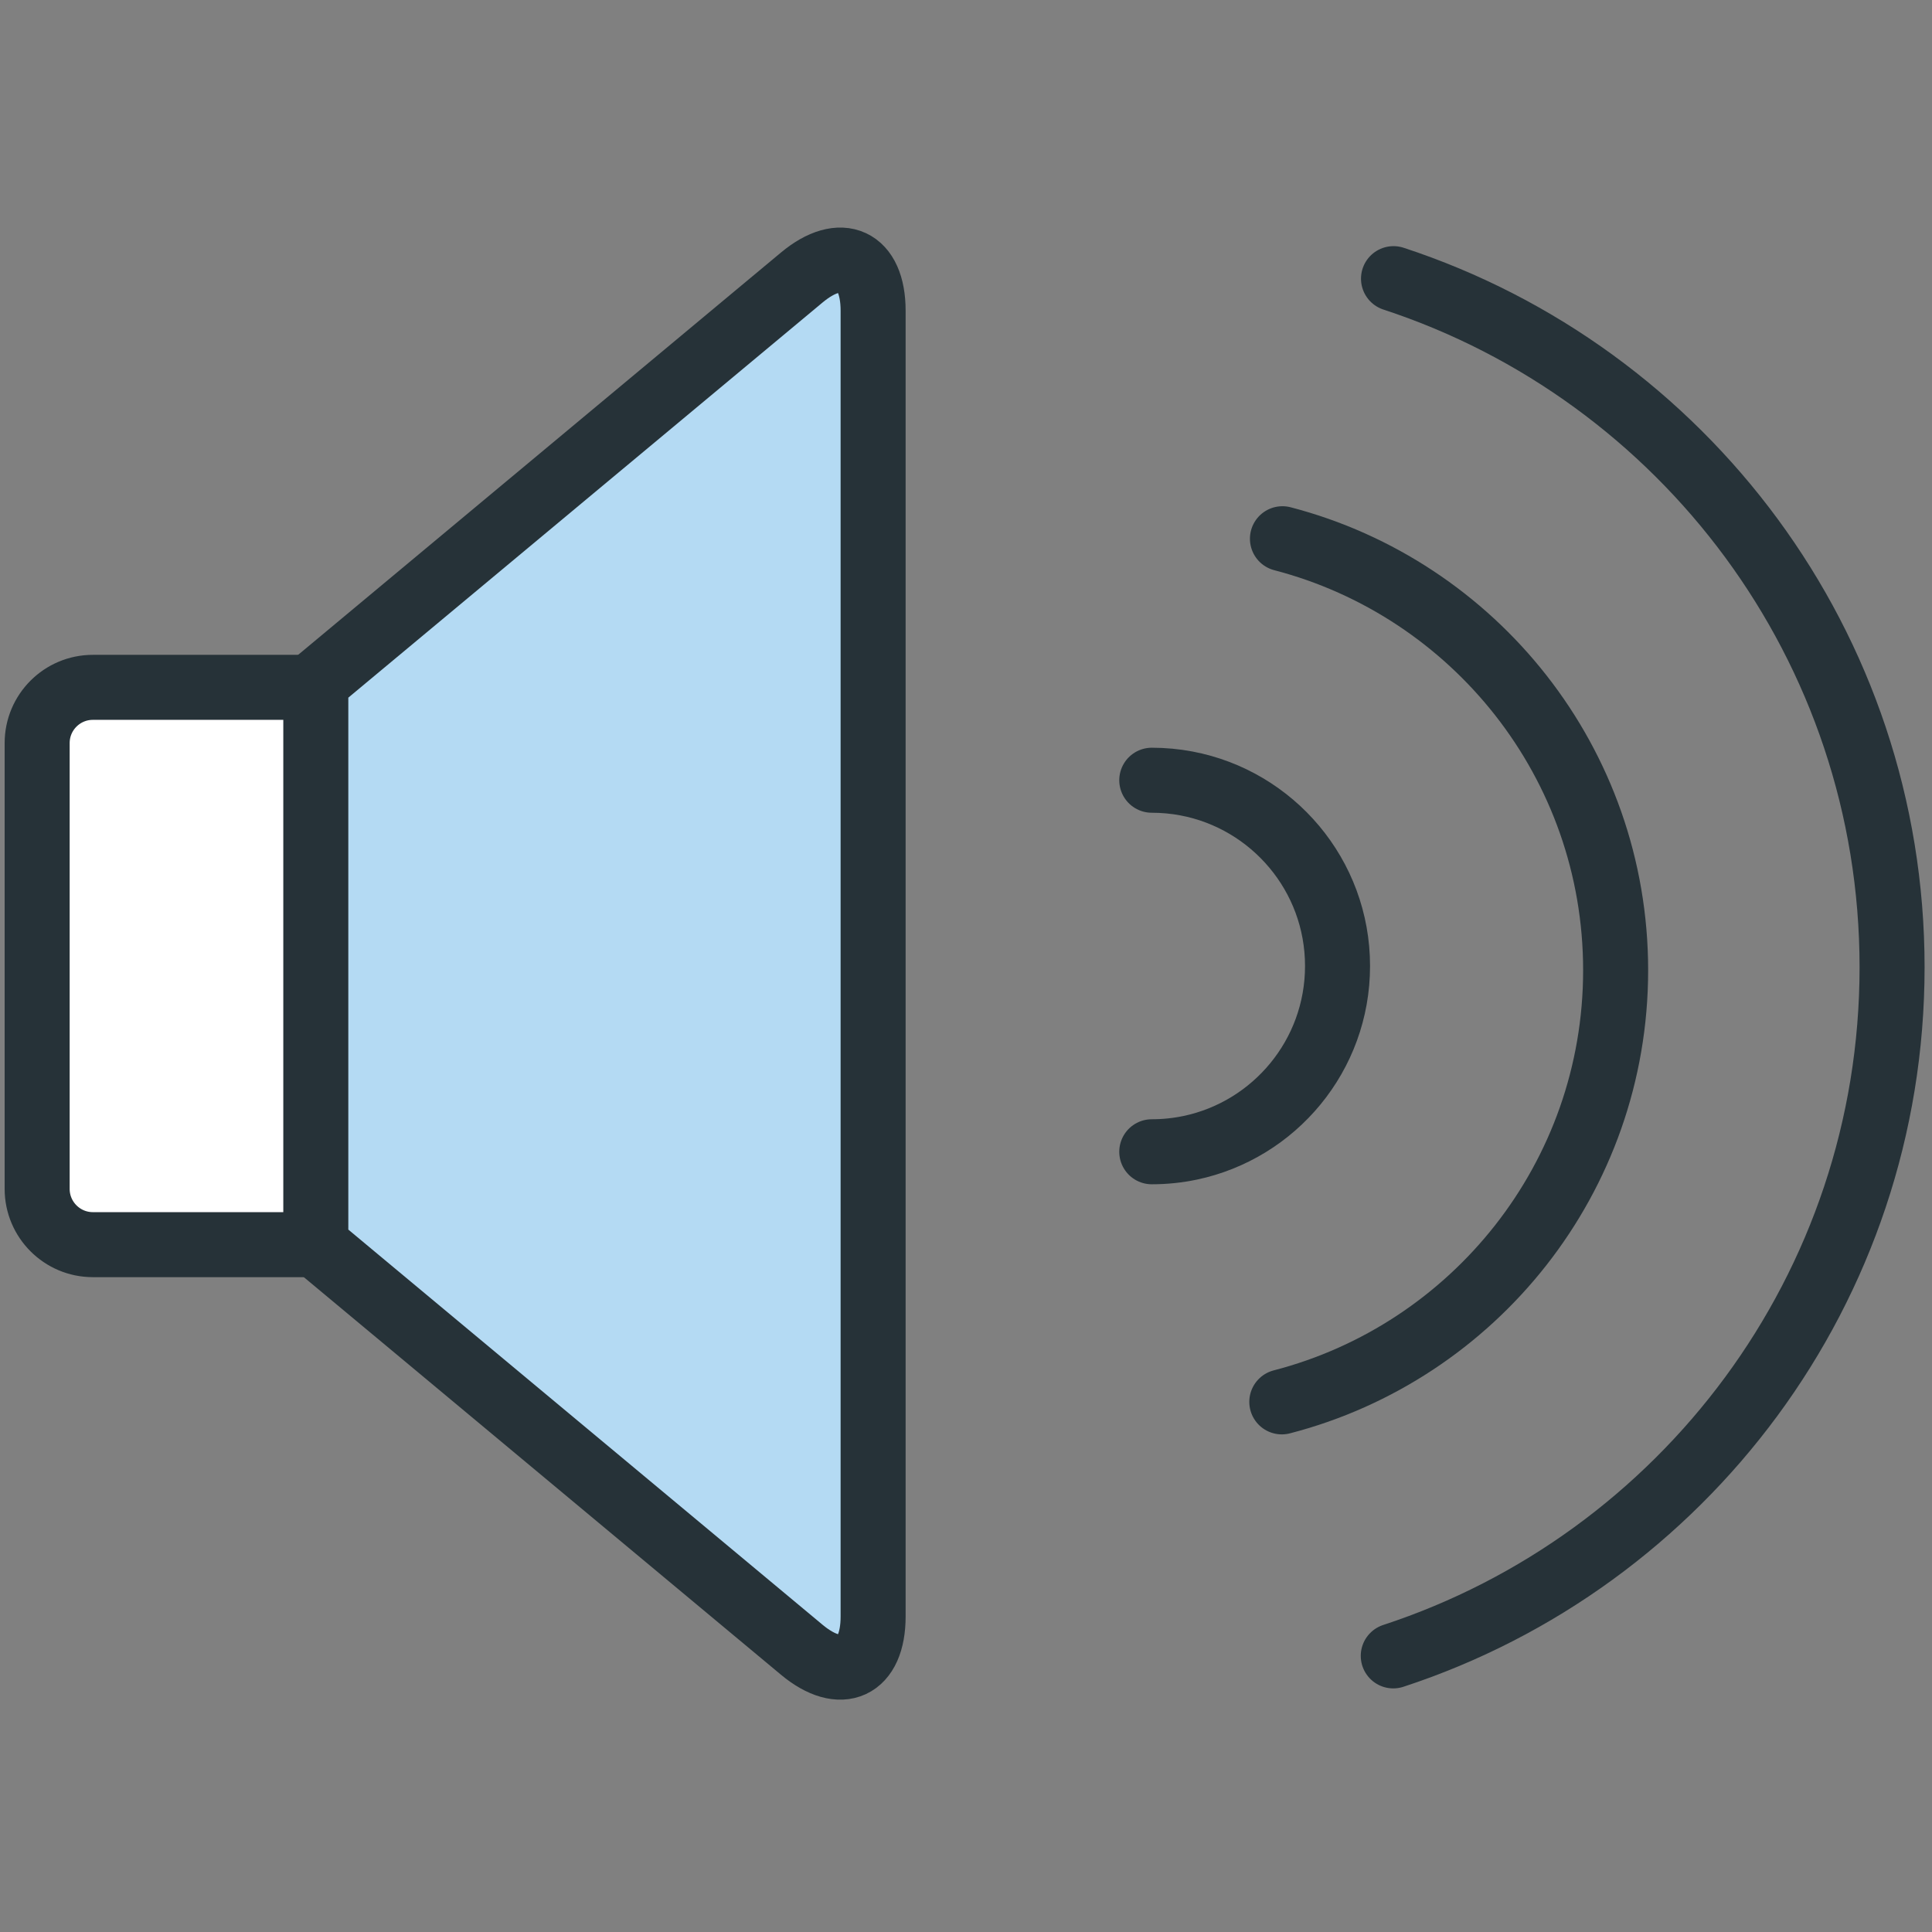 <?xml version="1.0" encoding="UTF-8" standalone="no"?>
<svg width="30px" height="30px" viewBox="0 -12 104 104" version="1.1" xmlns="http://www.w3.org/2000/svg" xmlns:xlink="http://www.w3.org/1999/xlink">
    <rect x="0" y="-12" width="104" height="104" fill="#808080" stroke="none"/>
    <!-- Uploaded to SVGRepo https://www.svgrepo.com -->
    <title>3-multimeda-sound-loud</title>
    <desc>Created with Sketch.</desc>
    <defs></defs>
    <g id="3.Multimedia" stroke="none" stroke-width="1" fill="none" fill-rule="evenodd" stroke-linecap="round" stroke-linejoin="round">
        <g id="Multimedia-(Color)" transform="translate(-498, -112)" stroke="#263238" stroke-width="3.5">
            <g id="3-multimeda-sound-loud" transform="translate(500, 114)">
                <path d="M15,53 L2.999,53 C1.343,53 0,51.653 0,50 L0,26 L0,26 C0,24.343 1.344,23 2.999,23 L15,23" id="Layer-1" fill="#FFFFFF"></path>
                <path d="M41.155,0.942 C43.278,-0.828 45,-0.032 45,2.728 L45,73.016 C45,75.772 43.279,76.573 41.155,74.803 L15,53.009 L15,22.735 L41.155,0.942 Z" id="Layer-2" fill="#B4DAF3"></path>
                <path d="M73,75.137 C88.59,70.031 99.851,55.364 99.851,38.066 C99.851,20.774 88.597,6.11 73.013,1" id="Layer-3"></path>
                <path d="M67,61.463 C77.336,58.789 84.97,49.399 84.97,38.227 C84.97,27.067 77.353,17.687 67.034,15" id="Layer-4"></path>
                <path d="M60,48 L60,48 C60.709,48 61.401,47.926 62.069,47.786 C66.599,46.833 70,42.814 70,38 C70,33.115 66.498,29.049 61.868,28.174 C61.263,28.06 60.638,28 60,28" id="Layer-5"></path>
            </g>
        </g>
    </g>
</svg>